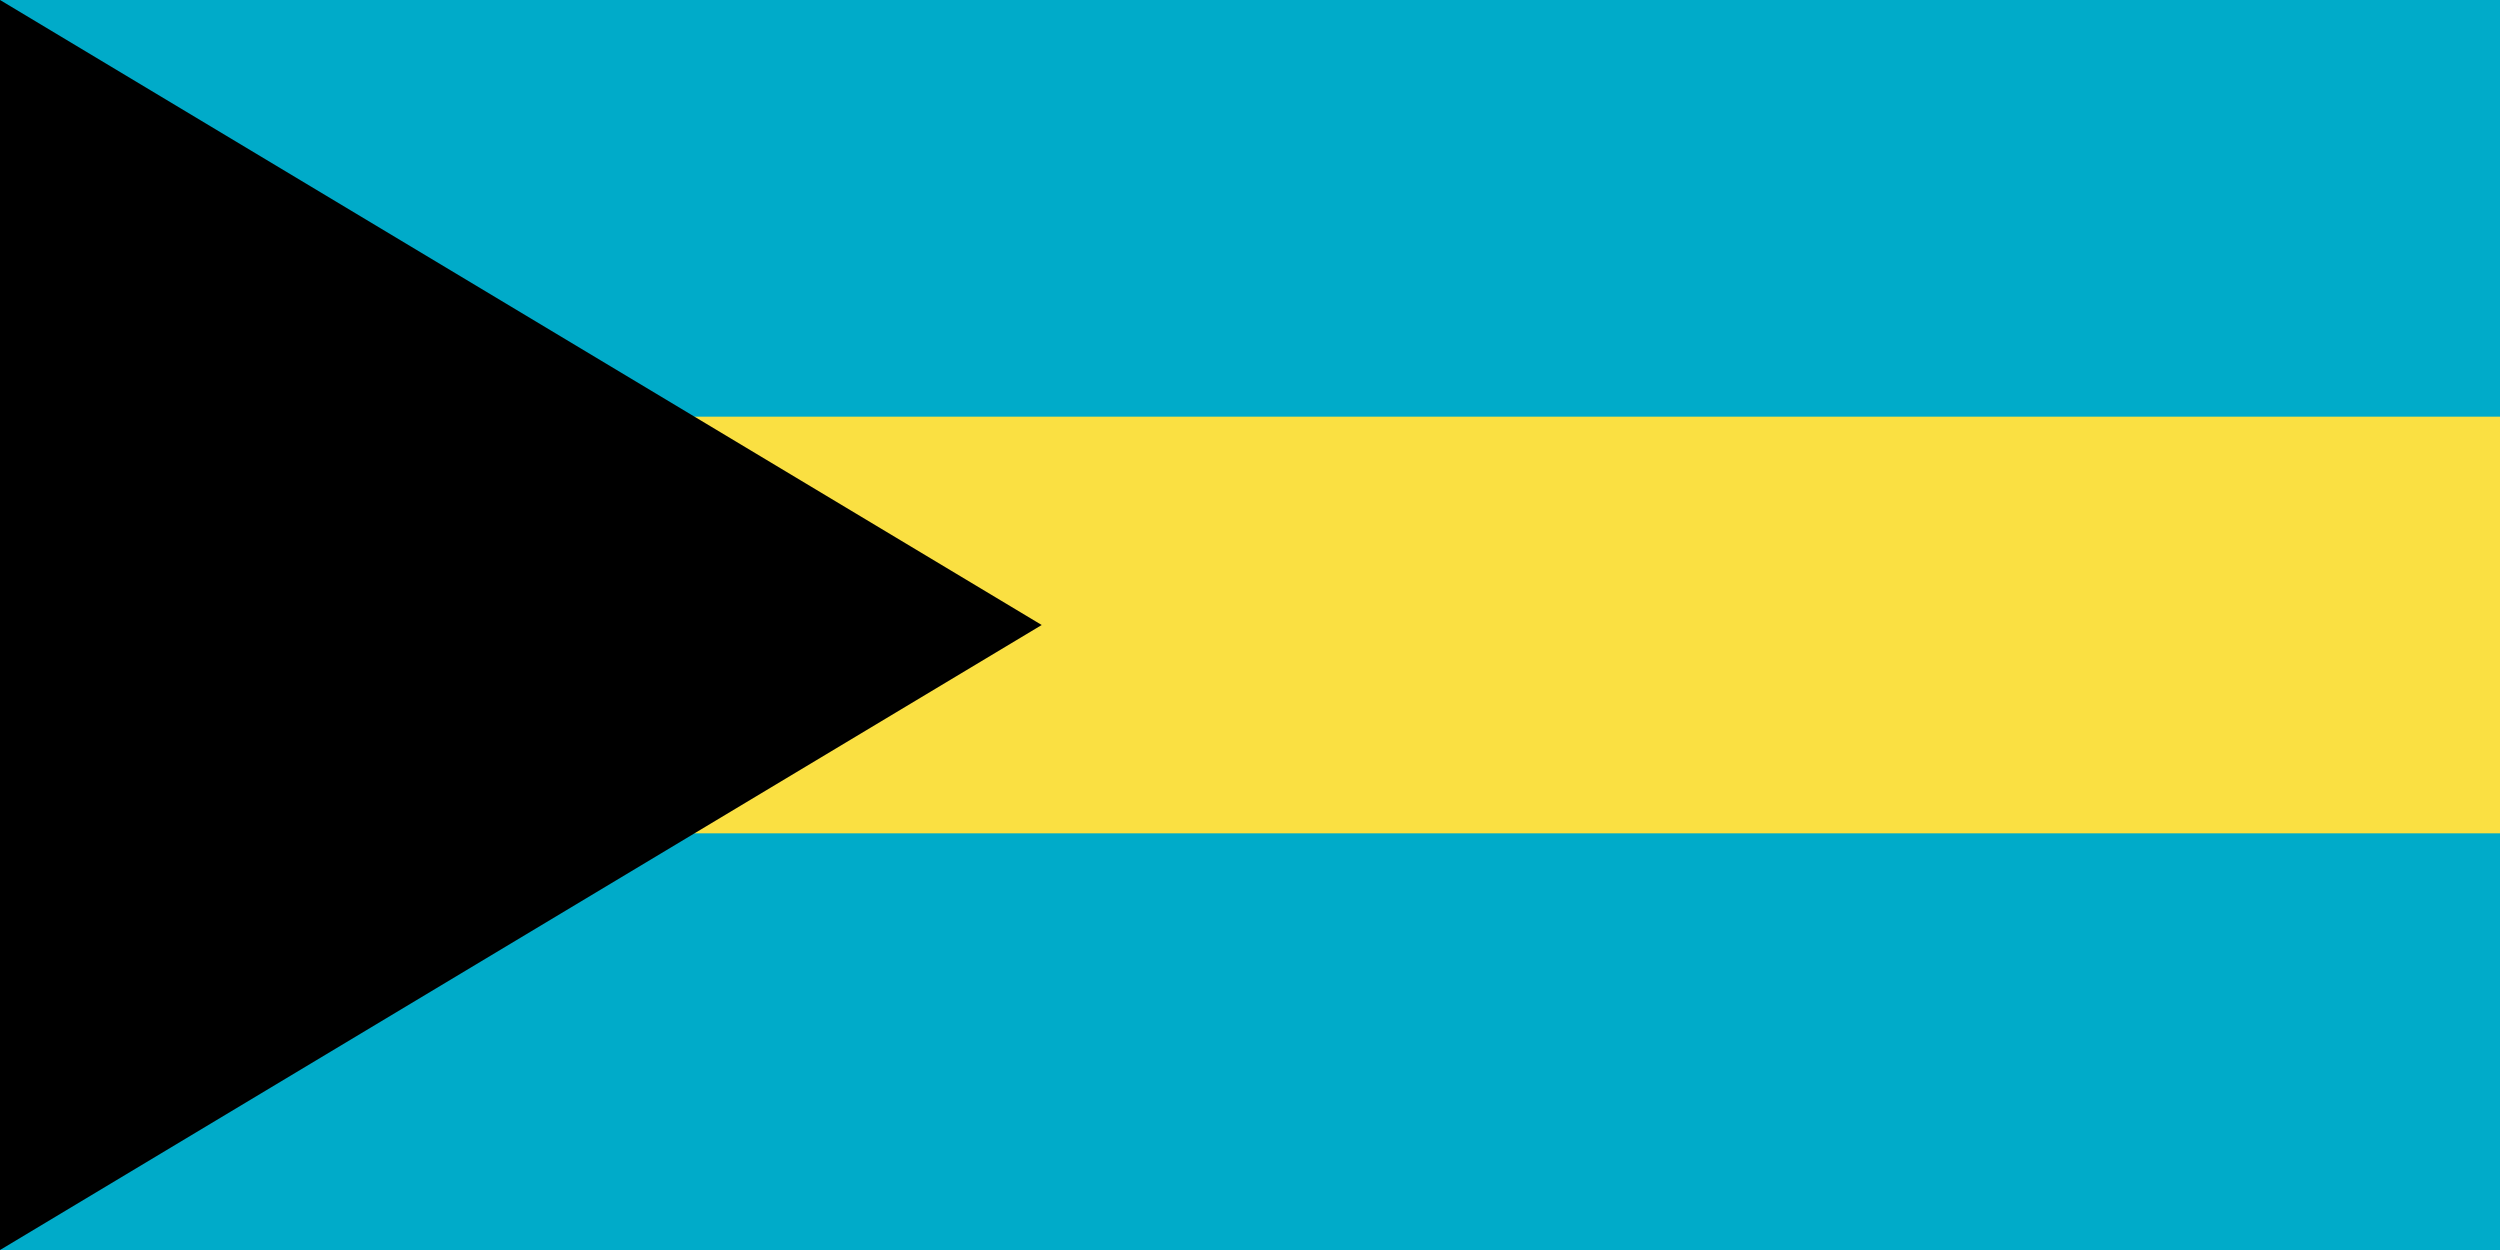 <svg viewBox="0 0 1000 500" xmlns="http://www.w3.org/2000/svg"><path d="m0 0h1000v500h-1000z" fill="#00abc9"/><g fill-rule="evenodd"><path d="m0 166.668h1000v166.664h-1000zm0 0" fill="#fae042"/><path d="m0 0v500l416.668-250zm0 0"/></g></svg>